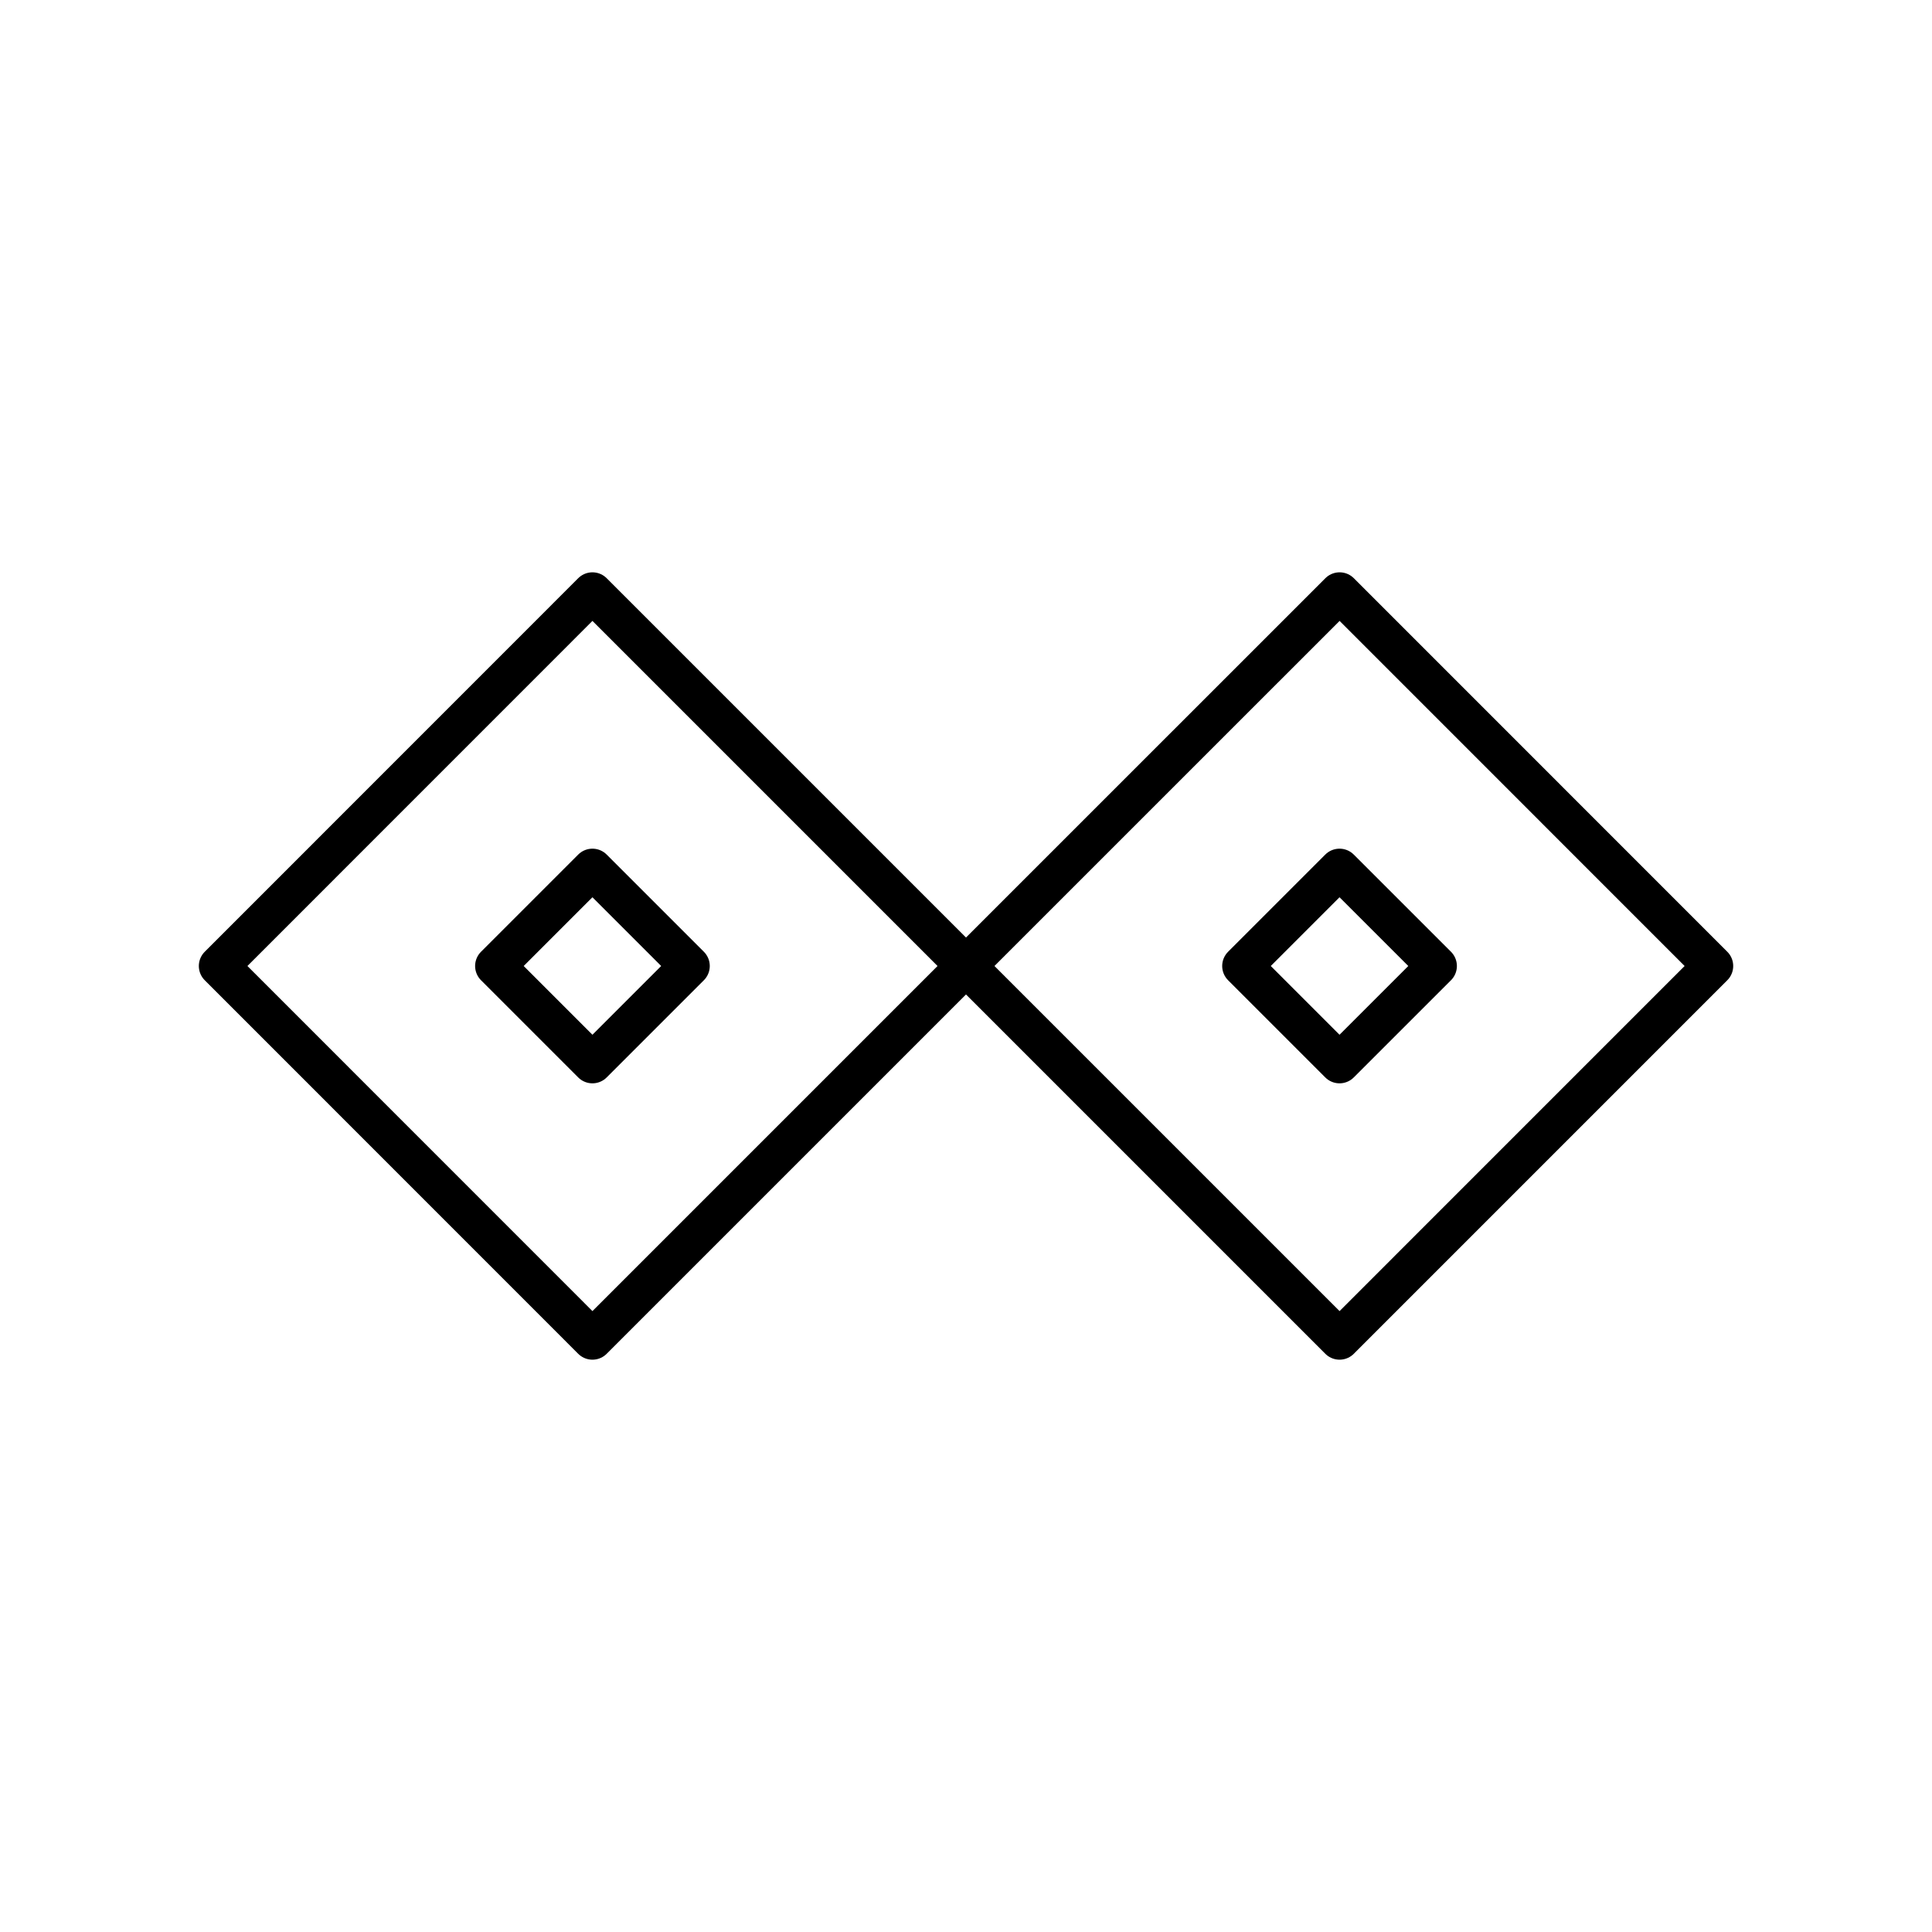 <svg viewBox="0 0 48 48" xmlns="http://www.w3.org/2000/svg"><g fill="none" stroke="#000" stroke-linecap="round" stroke-linejoin="round"><path d="m14.719 14.719-9.279 9.281 9.279 9.281 9.281-9.281zm9.281 9.281 9.281 9.281 9.28-9.281-9.279-9.281z"/><path d="m12.304 24 2.415-2.415 2.415 2.415-2.415 2.415z"/><path d="m30.865 24 2.415-2.415 2.416 2.415-2.416 2.415z"/></g></svg>